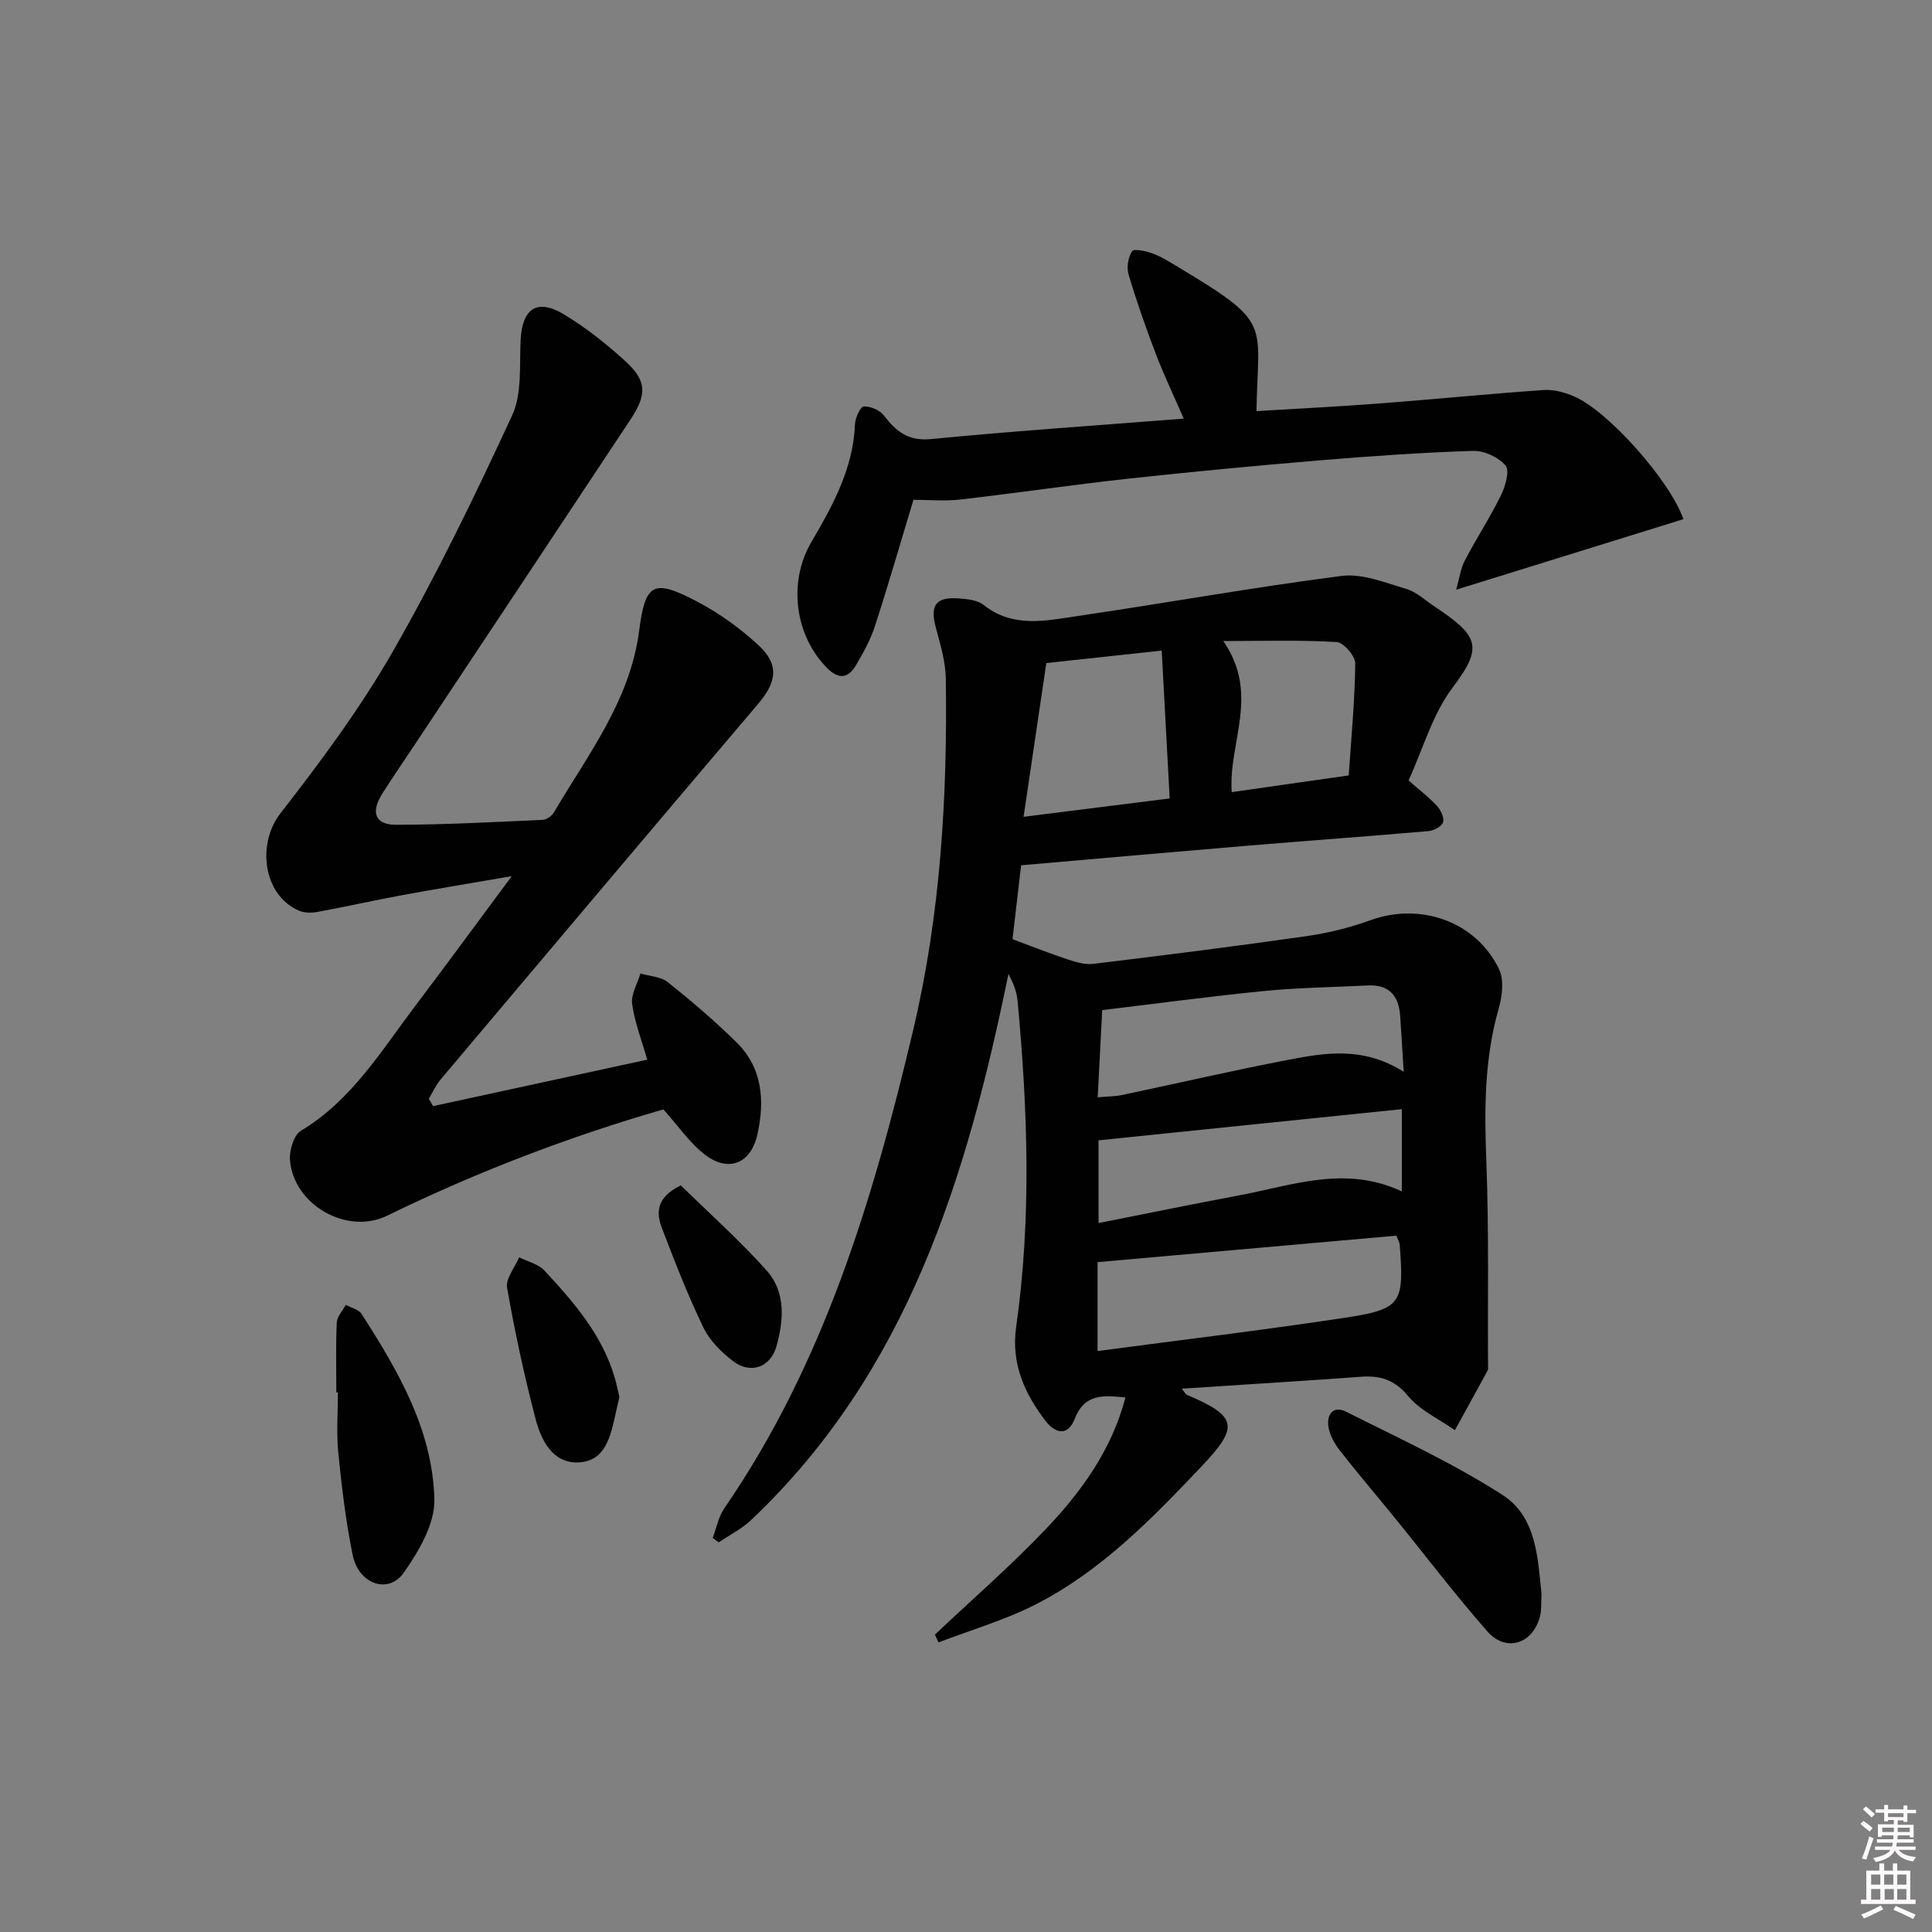 <svg enable-background="new 0 0 400 400" viewBox="0 0 400 400" xmlns="http://www.w3.org/2000/svg"><rect x="0" y="0" width="400" height="400" fill="#808080" stroke="none"/><path d="m385.2 377.6.6-.6c.6.4 1.3.9 1.9 1.5l-.6.7c-.8-.6-1.4-1.1-1.9-1.6zm.3 7.1c.6-1.4 1.1-2.9 1.5-4.5.3.1.6.3.9.4-.5 1.4-1 2.9-1.5 4.4l-.9-.2zm.2-10.1.6-.6c.7.5 1.3 1.1 1.9 1.6l-.7.7c-.6-.6-1.2-1.2-1.8-1.7zm8.4-.8h.8v.9h1.8v.7h-1.8v1.8h-.8v-.3h-1.2v.9h3.3v2.6h-.8v-.4h-2.5c0 .3 0 .6-.1.8h3.4v.7h-3.5c0 .3-.1.6-.1.8h4v.7h-3.5c.7.9 1.9 1.3 3.6 1.5-.2.2-.4.5-.6.9-1.9-.3-3.2-1.1-3.8-2.3-.5 1.1-1.8 2-3.9 2.4-.2-.3-.4-.5-.6-.8 1.9-.4 3.1-.9 3.6-1.7h-3.2v-.7h3.5c.1-.2.1-.5.2-.8h-3.3v-.7h3.4c0-.2 0-.5 0-.8h-2.4v.3h-.8v-2.6h3.3v-.9h-1.2v.3h-.8v-1.8h-1.8v-.7h1.8v-.9h.8v.9h3.2zm-4.4 5.5h2.4c0-.3 0-.6 0-.9h-2.4zm1.2-3.1h3.2v-.8h-3.2zm4.4 2.2h-2.4v.9h2.5v-.9z" fill="#fcfafa"/><path d="m389.2 385.8h.9v1.5h1.8v-1.5h.9v1.5h2.7v6h1.1v.9h-11.3v-.9h1.1v-6h2.7v-1.5zm.2 8.7.5.8c-1.2.6-2.5 1.3-4 1.9-.2-.3-.3-.6-.6-.8 1.6-.6 3-1.3 4.1-1.9zm-2-4.3h1.9v-2.1h-1.9zm0 3.1h1.9v-2.2h-1.9zm2.7-3.1h1.9v-2.1h-1.9zm.1 3.1h1.9v-2.2h-1.9zm2.3 1.3c1.4.6 2.7 1.2 4.1 1.8l-.5.9c-1.5-.7-2.8-1.4-4.1-1.9zm2.2-6.5h-1.9v2.1h1.9zm-1.9 5.2h1.9v-2.2h-1.9z" fill="#fcfafa"/><g fill="#010101"><path d="m244.68 287.51c.64.82.77 1.15 1 1.25 10.58 4.48 10.88 6.62 3.08 14.85-10.34 10.91-20.82 21.68-34.36 28.58-6.37 3.25-13.37 5.27-20.08 7.85-.25-.54-.51-1.08-.76-1.61 7.71-7.28 15.73-14.25 23.03-21.92 7.33-7.71 13.57-16.33 16.42-27.17-4.57-.49-8.48-.8-10.5 4.41-1.42 3.67-4.02 3.07-6.07.4-4.35-5.69-7.12-11.88-6.06-19.38 3.2-22.53 2.4-45.09.29-67.64-.18-1.87-.93-3.69-1.88-5.51-8.62 42.14-20.84 82.36-53.25 113.06-1.96 1.86-4.48 3.12-6.74 4.65-.41-.31-.82-.61-1.24-.92.78-2.05 1.18-4.35 2.38-6.1 20.65-30.02 30.86-64.09 39.12-99.03 5.67-23.99 7.11-48.29 6.76-72.77-.05-3.57-1.17-7.17-2.09-10.67-1.19-4.52.01-6.28 4.7-5.95 1.78.13 3.93.33 5.22 1.36 6.1 4.84 12.89 3.26 19.48 2.29 18.22-2.68 36.35-5.95 54.61-8.3 4.28-.55 8.98 1.37 13.34 2.66 2.15.63 3.98 2.37 5.91 3.66 9.1 6.05 10.2 8.29 3.8 16.74-4.2 5.54-6.17 12.76-9.16 19.28 2.24 1.97 4.21 3.46 5.86 5.25.79.86 1.57 2.46 1.28 3.4-.27.87-1.92 1.75-3.04 1.84-12.42 1.09-24.86 1.97-37.28 3.01-15.54 1.3-31.06 2.68-47.04 4.07-.64 5.5-1.24 10.72-1.78 15.3 4.15 1.54 7.77 2.98 11.47 4.2 1.67.55 3.54 1.11 5.22.91 14.67-1.78 29.33-3.62 43.96-5.71 4.55-.65 9.12-1.75 13.43-3.32 10.35-3.77 21.9.22 26.66 10.15 1.06 2.22.65 5.6-.09 8.16-2.97 10.4-2.97 20.91-2.55 31.61.55 14.1.27 28.22.35 42.34 0 .33.06.72-.09.99-2.24 4.11-4.51 8.21-6.77 12.32-3.29-2.31-7.22-4.09-9.7-7.08-2.84-3.42-5.81-4.27-9.85-3.97-12.17.89-24.36 1.63-36.99 2.46zm-17.44-26.2v18.41c17.19-2.29 34.13-4.31 50.99-6.86 11.96-1.81 12.51-2.91 11.56-15.2-.04-.46-.33-.9-.68-1.83-20.52 1.82-41.1 3.64-61.87 5.48zm63.38-39.41c-.29-4.56-.48-8.12-.74-11.66-.3-4.14-2.36-6.44-6.72-6.21-7.12.36-14.27.44-21.36 1.14-11.16 1.1-22.29 2.61-33.6 3.96-.32 6.22-.62 11.95-.93 18.05 2.1-.18 3.57-.17 4.98-.46 11.51-2.42 22.97-5.09 34.52-7.3 7.62-1.46 15.42-2.82 23.85 2.48zm-.39 24.77c0-6.1 0-11.5 0-17.03-21.08 2.17-41.79 4.29-62.79 6.45v17.13c9.86-1.95 19.41-3.91 28.99-5.71 11.1-2.07 22.14-6.34 33.8-.84zm-48.06-81.36c-.55-10.24-1.09-20.12-1.65-30.61-8.3.9-15.82 1.71-23.89 2.58-1.57 10.6-3.1 20.95-4.71 31.83 10.7-1.34 20.05-2.51 30.25-3.8zm12.84-1.31c7.91-1.13 15.58-2.22 24.23-3.46.52-7.75 1.26-15.46 1.35-23.17.02-1.53-2.4-4.35-3.83-4.44-7.49-.45-15.02-.21-23.49-.21 7.64 11.06 1.03 20.95 1.74 31.28z"/><path d="m89.67 229.01c14.75-3.2 29.51-6.4 44.34-9.62-1.11-3.86-2.58-7.61-3.13-11.49-.28-2 1.09-4.23 1.71-6.35 1.91.57 4.22.64 5.66 1.79 4.93 3.93 9.75 8.05 14.24 12.47 5.41 5.32 5.87 12.14 4.32 19.08-1.34 5.99-5.93 7.9-10.79 4.22-3.2-2.42-5.55-5.95-8.68-9.42-19.17 5.53-38.52 12.88-57.2 22.01-8.29 4.05-19.39-2.23-20.1-11.54-.15-2 .77-5.14 2.24-6.03 10.55-6.34 16.66-16.59 23.77-25.97 6.41-8.47 12.69-17.05 19.9-26.76-8.4 1.45-15.6 2.63-22.77 3.95-5.86 1.08-11.68 2.4-17.55 3.47-1.23.23-2.73.18-3.85-.32-7.37-3.32-8.59-13.84-3.73-20.09 8.34-10.73 16.53-21.75 23.27-33.51 9.07-15.84 17.06-32.33 24.72-48.92 2.08-4.51 1.48-10.35 1.75-15.59.33-6.49 3.38-8.66 8.93-5.32 4.53 2.72 8.76 6.07 12.67 9.63 4.56 4.15 4.61 6.94 1.08 12.26-14.7 22.19-29.43 44.36-44.15 66.53-2.39 3.6-4.85 7.17-7.17 10.82-2.44 3.84-1.51 6.45 2.8 6.45 10.14-.01 20.28-.56 30.41-1.02.81-.04 1.9-.81 2.33-1.55 7.05-11.98 15.76-23.15 17.64-37.61 1.29-9.94 2.95-10.81 12.17-5.94 4.49 2.37 8.75 5.46 12.49 8.9 4.38 4.03 3.86 7.62-.01 12.17-21.97 25.86-43.84 51.79-65.71 77.73-1.01 1.19-1.67 2.68-2.49 4.04.3.51.59 1.02.89 1.53z"/><path d="m348.53 107.49c-15.54 4.82-30.77 9.55-47.04 14.6.65-2.3.9-4.34 1.79-6.05 2.38-4.56 5.22-8.89 7.48-13.5.91-1.86 1.85-5.08.95-6.15-1.46-1.73-4.45-3.12-6.74-3.04-10.63.34-21.25 1.09-31.85 1.97-13.24 1.11-26.48 2.36-39.69 3.8-11.56 1.27-23.06 2.98-34.61 4.3-3.2.37-6.49.06-9.7.06-2.56 8.46-5.12 17.35-7.97 26.15-.91 2.81-2.4 5.48-3.9 8.05-1.58 2.7-3.52 3.12-5.99.64-6.74-6.76-8.12-17.82-3.3-26.05 4.45-7.6 8.71-15.31 9.06-24.49.05-1.3 1.13-3.6 1.82-3.63 1.38-.06 3.3.75 4.15 1.86 2.55 3.33 5.06 5.36 9.83 4.89 17.19-1.67 34.42-2.83 52.26-4.23-2.02-4.65-4.07-8.93-5.76-13.35-2.08-5.42-4-10.92-5.66-16.48-.44-1.47-.1-3.58.73-4.84.37-.56 2.93-.02 4.31.5 1.85.69 3.56 1.79 5.27 2.82 19.58 11.75 16.48 11.25 16.17 29.8 8.44-.52 16.85-.93 25.23-1.57 11.43-.87 22.83-2.01 34.26-2.8 2.05-.14 4.32.48 6.25 1.31 7.15 3.08 19.91 17.51 22.65 25.43z"/><path d="m319.16 330.05c-.11 1.92.01 3.3-.31 4.56-1.45 5.73-7.02 7.57-10.89 3.17-6.68-7.59-12.8-15.67-19.18-23.52-3.77-4.64-7.65-9.18-11.33-13.88-1.09-1.39-2.06-3.09-2.38-4.79-.5-2.64.89-4.69 3.65-3.3 10.93 5.5 22.14 10.64 32.39 17.24 7.08 4.56 7.28 13.3 8.05 20.52z"/><path d="m69.63 288.3c0-4.83-.13-9.67.09-14.48.06-1.25 1.22-2.45 1.88-3.67 1.11.62 2.66.95 3.26 1.89 7.59 11.81 14.75 24.08 15.07 38.44.11 5.04-3.22 10.69-6.33 15.12-3.19 4.55-9.36 2.38-10.58-3.63-1.42-6.98-2.27-14.09-2.98-21.19-.41-4.12-.08-8.31-.08-12.47-.11-.01-.22-.01-.33-.01z"/><path d="m128.24 289.21c-.27 1.2-.53 2.32-.78 3.45-1.04 4.62-2.05 9.94-7.81 10.12-5.23.16-7.61-4.58-8.75-8.95-2.35-8.98-4.31-18.07-5.91-27.21-.33-1.9 1.6-4.19 2.49-6.31 1.77.89 3.97 1.38 5.23 2.74 6.12 6.58 12.03 13.38 14.6 22.31.36 1.26.62 2.56.93 3.85z"/><path d="m140.95 245.42c5.72 5.61 12.14 11.31 17.81 17.67 3.93 4.41 3.52 10.22 2 15.64-1.23 4.37-5.38 5.85-8.99 3.08-2.43-1.86-4.85-4.28-6.15-6.98-3.23-6.7-5.94-13.66-8.59-20.61-1.18-3.11-1.21-6.3 3.92-8.8z"/></g></svg>